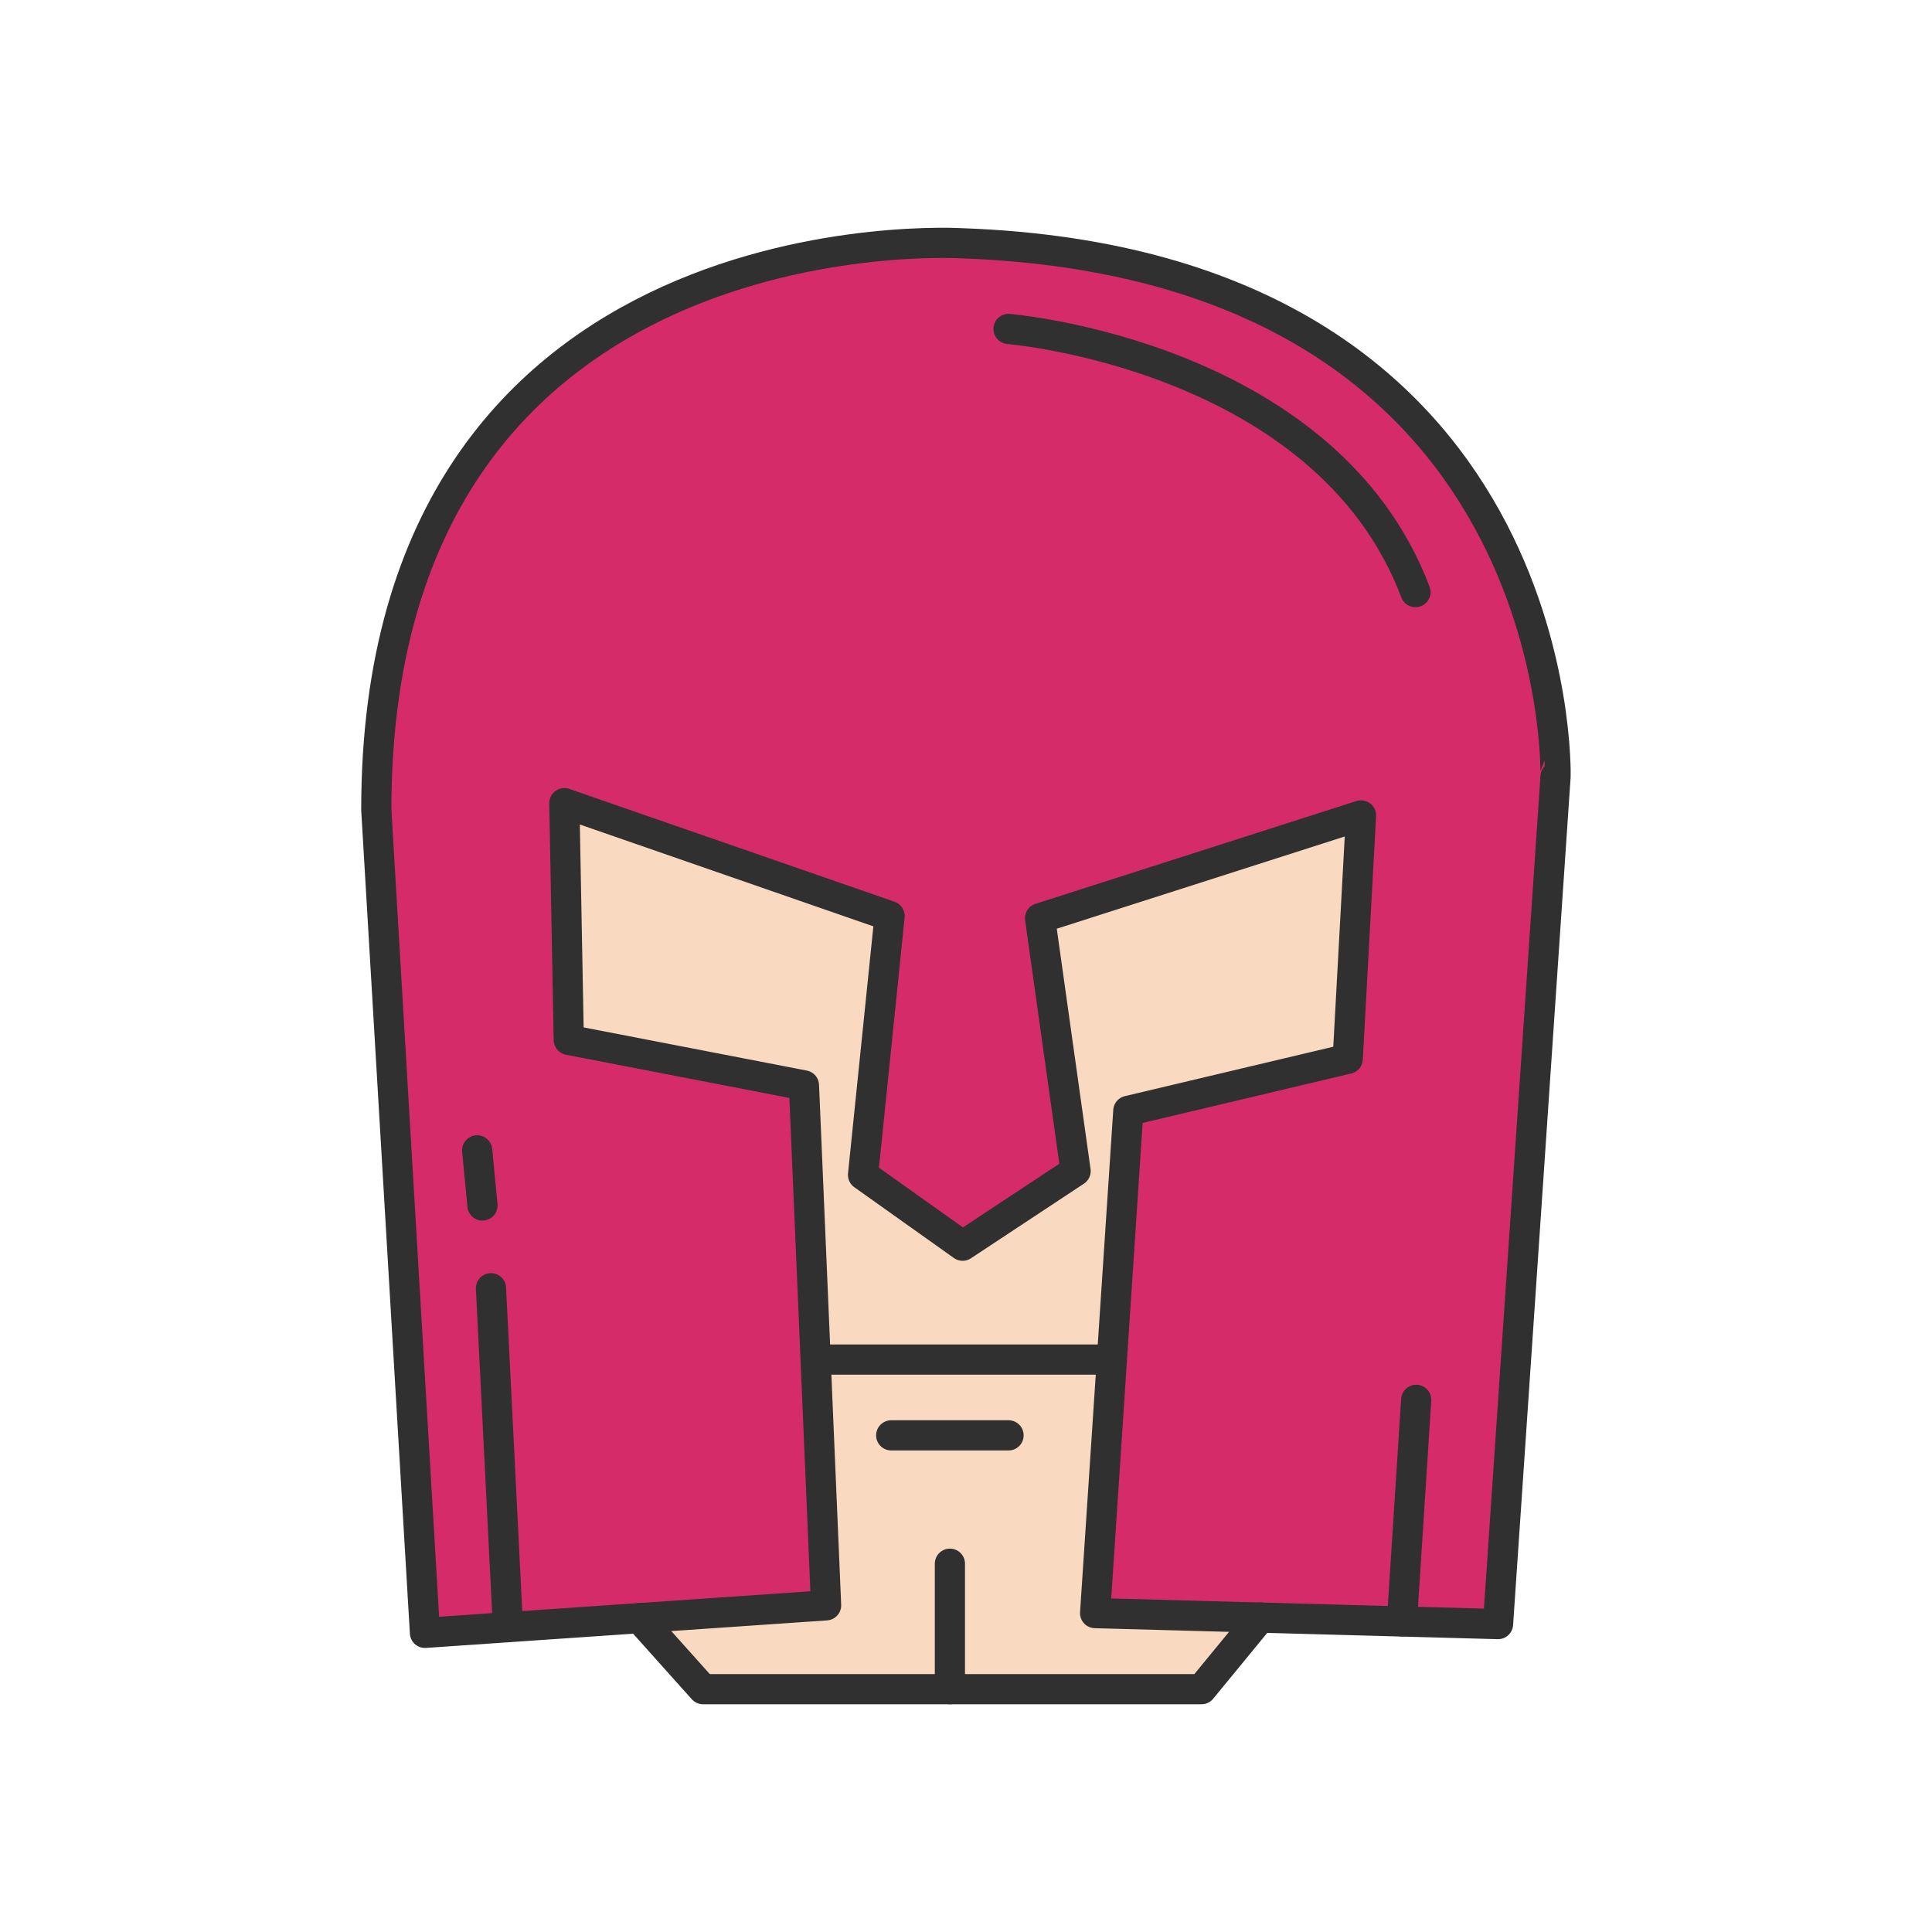 <?xml version="1.0" ?><svg style="enable-background:new 0 0 48 48;" version="1.1" viewBox="0 0 48 48" xml:space="preserve" xmlns="http://www.w3.org/2000/svg" xmlns:xlink="http://www.w3.org/1999/xlink"><g id="Icons"><g><polygon points="12.888,18.412 15.886,40.202 17.467,41.967 29.851,41.967     31.313,40.06 35.477,17.542   " style="fill:#F9D9C0;"/><path d="M23.917,6.045c0,0-14.568-0.935-14.568,14.073l1.209,20.45l9.966-0.684    l-0.55-12.918l-5.843-1.13l-0.11-5.882l8.081,2.804l-0.66,6.432l2.474,1.759l2.807-1.854    l-0.883-6.282l7.974-2.554l-0.33,6.047l-5.451,1.292l-0.825,12.479l10.01,0.273l1.429-21.054    C38.65,19.293,38.98,6.594,23.917,6.045z" style="fill:#D62B69;"/><line style="fill:none;stroke:#303030;stroke-width:0.75;stroke-linecap:round;stroke-linejoin:round;stroke-miterlimit:10;" x1="12.619" x2="12.198" y1="40.409" y2="32.006"/><line style="fill:none;stroke:#303030;stroke-width:0.75;stroke-linecap:round;stroke-linejoin:round;stroke-miterlimit:10;" x1="11.855" x2="11.987" y1="28.58" y2="29.95"/><polyline points="    15.886,40.202 17.467,41.967 29.851,41.967 31.313,40.186   " style="fill:none;stroke:#303030;stroke-width:0.75;stroke-linecap:round;stroke-linejoin:round;stroke-miterlimit:10;"/><path d="    M23.917,6.045c0,0-14.568-0.935-14.568,14.073l1.209,20.45l9.966-0.684l-0.55-12.918l-5.843-1.13    l-0.11-5.882l8.081,2.804l-0.66,6.432l2.474,1.759l2.807-1.854l-0.883-6.282l7.974-2.554    l-0.33,6.047l-5.451,1.292l-0.825,12.479l10.01,0.273l1.429-21.054    C38.65,19.293,38.98,6.594,23.917,6.045z" style="fill:none;stroke:#303030;stroke-width:0.75;stroke-linecap:round;stroke-linejoin:round;stroke-miterlimit:10;"/><line style="fill:none;stroke:#303030;stroke-width:0.75;stroke-linecap:round;stroke-linejoin:round;stroke-miterlimit:10;" x1="23.6" x2="23.6" y1="41.967" y2="38.85"/><line style="fill:none;stroke:#303030;stroke-width:0.75;stroke-linecap:round;stroke-linejoin:round;stroke-miterlimit:10;" x1="20.266" x2="27.616" y1="33.778" y2="33.778"/><line style="fill:none;stroke:#303030;stroke-width:0.75;stroke-linecap:round;stroke-linejoin:round;stroke-miterlimit:10;" x1="22.142" x2="25.057" y1="35.661" y2="35.661"/><path d="    M25.057,8.173c0,0,7.881,0.644,10.11,6.538" style="fill:none;stroke:#303030;stroke-width:0.75;stroke-linecap:round;stroke-linejoin:round;stroke-miterlimit:10;"/><line style="fill:none;stroke:#303030;stroke-width:0.75;stroke-linecap:round;stroke-linejoin:round;stroke-miterlimit:10;" x1="34.831" x2="35.185" y1="40.282" y2="34.779"/></g></g></svg>